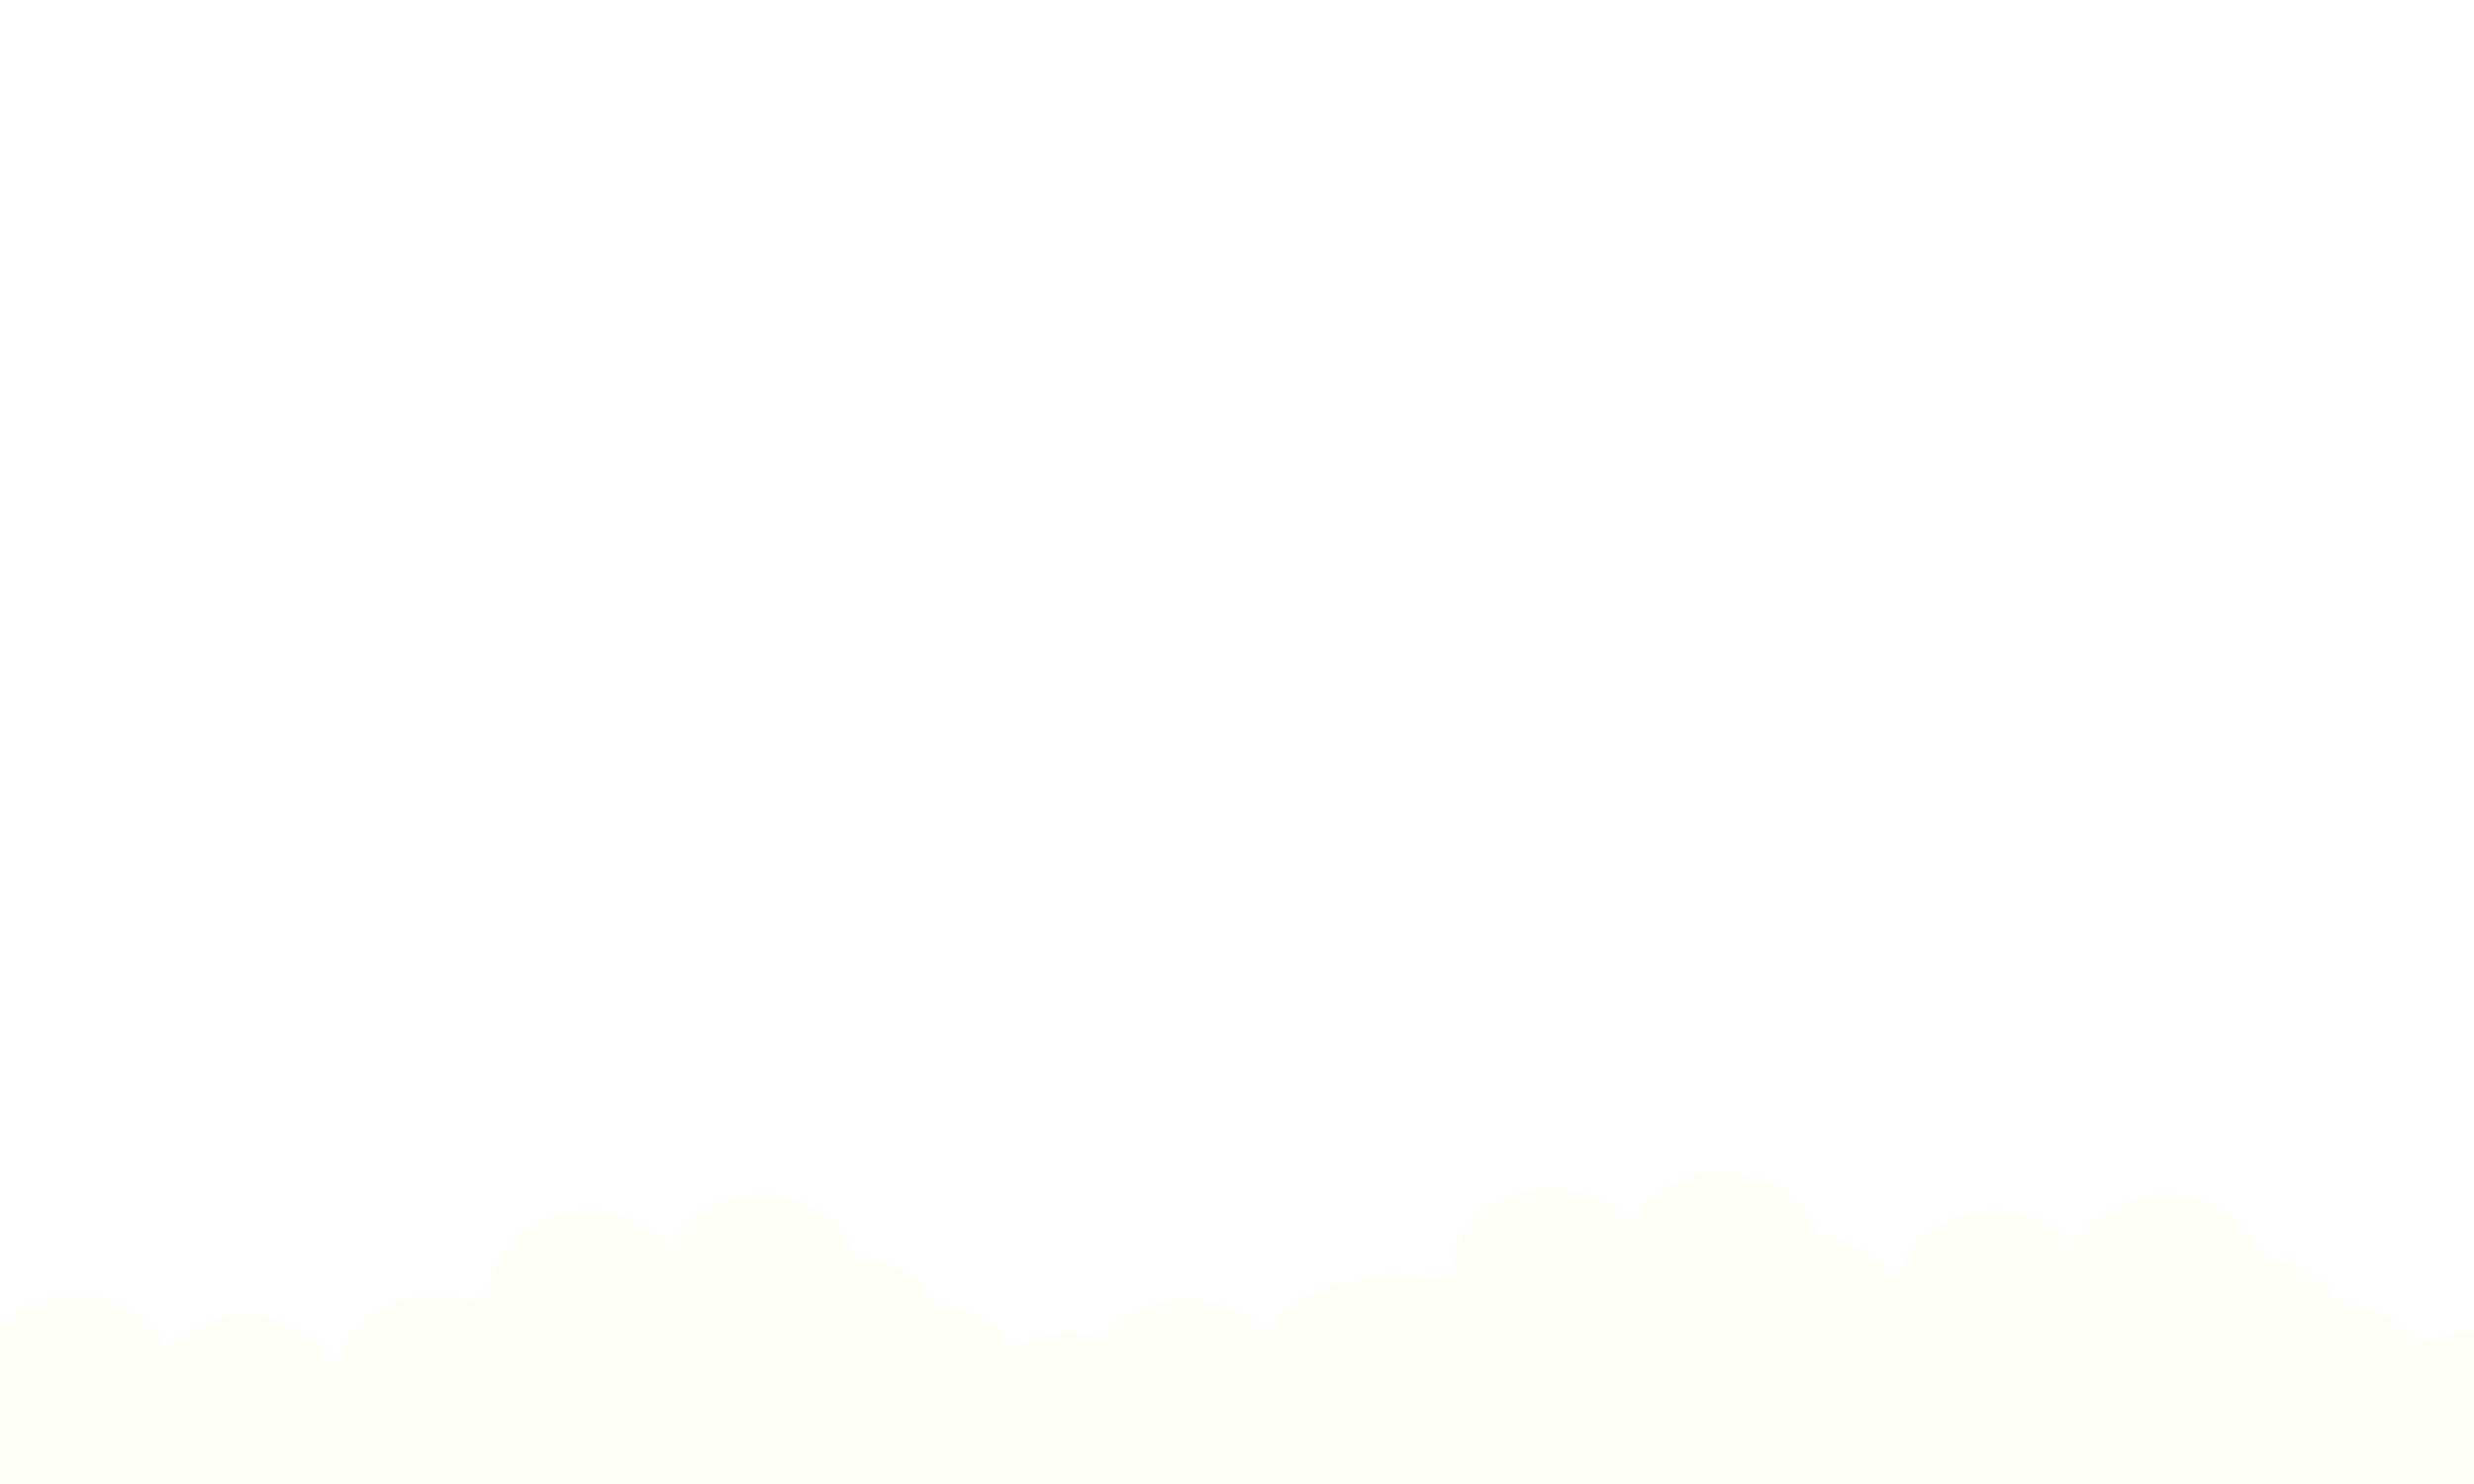 <svg width="2395" height="1437" viewBox="0 0 2395 1437" fill="none" xmlns="http://www.w3.org/2000/svg">
<g clip-path="url(#clip0_304_59)">
<g filter="url(#filter0_d_304_59)">
<path fill-rule="evenodd" clip-rule="evenodd" d="M819.059 1211.44C805.609 1176.3 769.436 1151.14 726.922 1151.14C688.257 1151.14 654.835 1171.95 638.983 1202.15C621.125 1180.48 592.955 1166.5 561.263 1166.5C510.796 1166.5 469.263 1201.95 464.07 1247.46C457.793 1249.64 451.821 1252.4 446.232 1255.66C435.168 1251.64 423.119 1249.42 410.513 1249.42C356.533 1249.42 312.773 1289.99 312.773 1340.03C312.773 1390.07 356.533 1430.63 410.513 1430.63C429.657 1430.63 447.515 1425.53 462.592 1416.71C473.656 1420.74 485.705 1422.95 498.311 1422.95C499.683 1422.95 501.048 1422.93 502.405 1422.87C514.469 1460.23 551.831 1487.45 596.051 1487.45C624.032 1487.45 649.266 1476.55 667.083 1459.08C682.138 1491.14 716.616 1513.56 756.741 1513.56C786.963 1513.56 813.98 1500.84 831.909 1480.87C849.258 1495.45 872.285 1504.34 897.552 1504.34C934.265 1504.34 966.25 1485.58 982.957 1457.83C995.296 1463.05 1009.01 1465.95 1023.45 1465.95C1077.43 1465.95 1121.19 1425.39 1121.19 1375.35C1121.19 1325.31 1077.43 1284.74 1023.45 1284.74C1004.34 1284.74 986.504 1289.83 971.441 1298.62C955.007 1275.03 927.07 1258.97 894.983 1257.25C879.667 1232.03 851.699 1214.29 819.059 1211.44Z" fill="#FFFEF6"/>
<path fill-rule="evenodd" clip-rule="evenodd" d="M1397.21 1297.43C1383.76 1262.3 1347.59 1237.14 1305.07 1237.14C1266.41 1237.14 1232.99 1257.95 1217.13 1288.15C1199.27 1266.48 1171.11 1252.49 1139.41 1252.49C1088.95 1252.49 1047.41 1287.95 1042.22 1333.46C1035.94 1335.63 1029.97 1338.39 1024.38 1341.66C1013.32 1337.63 1001.27 1335.42 988.661 1335.42C934.681 1335.42 890.922 1375.98 890.922 1426.02C890.922 1476.06 934.681 1516.63 988.661 1516.63C1007.81 1516.63 1025.66 1511.53 1040.74 1502.71C1051.8 1506.74 1063.85 1508.95 1076.46 1508.95C1077.83 1508.95 1079.2 1508.92 1080.56 1508.87C1092.62 1546.22 1129.98 1573.45 1174.2 1573.45C1202.18 1573.45 1227.42 1562.55 1245.23 1545.08C1260.29 1577.14 1294.77 1599.55 1334.89 1599.55C1365.11 1599.55 1392.13 1586.84 1410.06 1566.86C1427.41 1581.45 1450.43 1590.34 1475.7 1590.34C1512.41 1590.34 1544.4 1571.58 1561.11 1543.83C1573.45 1549.04 1587.16 1551.95 1601.6 1551.95C1655.58 1551.95 1699.34 1511.38 1699.34 1461.34C1699.34 1411.3 1655.58 1370.74 1601.6 1370.74C1582.49 1370.74 1564.65 1375.83 1549.59 1384.62C1533.16 1361.03 1505.22 1344.97 1473.13 1343.25C1457.82 1318.03 1429.85 1300.29 1397.21 1297.43Z" fill="#FFFEF6"/>
<path fill-rule="evenodd" clip-rule="evenodd" d="M-0.323 1539.66C1.048 1539.66 2.413 1539.64 3.77 1539.58C15.835 1576.94 53.196 1604.16 97.417 1604.16C125.397 1604.16 150.631 1593.26 168.448 1575.79C183.503 1607.85 217.981 1630.27 258.107 1630.27C288.328 1630.27 315.346 1617.55 333.274 1597.58C350.623 1612.16 373.651 1621.05 398.918 1621.05C435.63 1621.05 467.616 1602.29 484.322 1574.54C496.66 1579.76 510.374 1582.66 524.819 1582.66C578.798 1582.66 622.558 1542.1 622.558 1492.06C622.558 1442.02 578.798 1401.45 524.819 1401.45C505.702 1401.45 487.868 1406.54 472.805 1415.33C456.371 1391.74 428.435 1375.68 396.349 1373.96C381.032 1348.74 353.065 1331 320.425 1328.15C306.975 1293.01 270.801 1267.85 228.288 1267.85C197.505 1267.85 170.046 1281.04 152.131 1301.66C136.615 1270.64 102.724 1249.12 63.412 1249.12C9.432 1249.12 -34.327 1289.69 -34.327 1339.73C-34.327 1347.78 -33.194 1355.59 -31.066 1363.03C-38.63 1365.35 -45.784 1368.5 -52.403 1372.37C-63.467 1368.35 -75.516 1366.13 -88.122 1366.13C-142.102 1366.13 -185.861 1406.7 -185.861 1456.74C-185.861 1506.78 -142.102 1547.34 -88.122 1547.34C-68.978 1547.34 -51.12 1542.24 -36.043 1533.42C-24.979 1537.45 -12.93 1539.66 -0.323 1539.66Z" fill="#FFFEF6"/>
<path fill-rule="evenodd" clip-rule="evenodd" d="M2179.13 1211.44C2165.68 1176.3 2129.5 1151.14 2086.99 1151.14C2048.32 1151.14 2014.9 1171.95 1999.05 1202.15C1981.19 1180.48 1953.02 1166.5 1921.33 1166.5C1870.86 1166.5 1829.33 1201.95 1824.14 1247.46C1817.86 1249.64 1811.89 1252.4 1806.3 1255.66C1795.23 1251.64 1783.19 1249.42 1770.58 1249.42C1716.6 1249.42 1672.84 1289.99 1672.84 1340.03C1672.84 1390.07 1716.6 1430.63 1770.58 1430.63C1789.72 1430.63 1807.58 1425.53 1822.66 1416.71C1833.72 1420.74 1845.77 1422.95 1858.38 1422.95C1859.75 1422.95 1861.11 1422.93 1862.47 1422.87C1874.54 1460.23 1911.9 1487.45 1956.12 1487.45C1984.1 1487.45 2009.33 1476.55 2027.15 1459.08C2042.2 1491.14 2076.68 1513.56 2116.81 1513.56C2147.03 1513.56 2174.05 1500.84 2191.98 1480.87C2209.32 1495.45 2232.35 1504.34 2257.62 1504.34C2294.33 1504.34 2326.32 1485.58 2343.02 1457.83C2355.36 1463.05 2369.07 1465.95 2383.52 1465.95C2437.5 1465.95 2481.26 1425.39 2481.26 1375.35C2481.26 1325.31 2437.5 1284.74 2383.52 1284.74C2364.4 1284.74 2346.57 1289.83 2331.51 1298.62C2315.07 1275.03 2287.14 1258.97 2255.05 1257.25C2239.73 1232.03 2211.77 1214.29 2179.13 1211.44Z" fill="#FFFEF6"/>
<path fill-rule="evenodd" clip-rule="evenodd" d="M2129.43 1328.15C2115.98 1293.01 2079.8 1267.85 2037.29 1267.85C1998.63 1267.85 1965.2 1288.66 1949.35 1318.86C1931.49 1297.19 1903.32 1283.21 1871.63 1283.21C1821.16 1283.21 1779.63 1318.66 1774.44 1364.17C1768.16 1366.35 1762.19 1369.11 1756.6 1372.37C1745.54 1368.35 1733.49 1366.13 1720.88 1366.13C1666.9 1366.13 1623.14 1406.7 1623.14 1456.74C1623.14 1506.78 1666.9 1547.34 1720.88 1547.34C1740.03 1547.34 1757.88 1542.24 1772.96 1533.42C1784.03 1537.45 1796.07 1539.66 1808.68 1539.66C1810.05 1539.66 1811.42 1539.64 1812.77 1539.58C1824.84 1576.94 1862.2 1604.16 1906.42 1604.16C1934.4 1604.16 1959.63 1593.26 1977.45 1575.79C1992.51 1607.85 2026.98 1630.27 2067.11 1630.27C2097.33 1630.27 2124.35 1617.55 2142.28 1597.58C2159.63 1612.16 2182.65 1621.05 2207.92 1621.05C2244.63 1621.05 2276.62 1602.29 2293.33 1574.54C2305.66 1579.76 2319.38 1582.66 2333.82 1582.66C2387.8 1582.66 2431.56 1542.1 2431.56 1492.06C2431.56 1442.02 2387.8 1401.45 2333.82 1401.45C2314.71 1401.45 2296.87 1406.54 2281.81 1415.33C2265.38 1391.74 2237.44 1375.68 2205.35 1373.96C2190.04 1348.74 2162.07 1331 2129.43 1328.15Z" fill="#FFFEF6"/>
<path fill-rule="evenodd" clip-rule="evenodd" d="M1750.07 1189.94C1736.62 1154.8 1700.44 1129.64 1657.93 1129.64C1619.26 1129.64 1585.84 1150.45 1569.99 1180.65C1552.13 1158.98 1523.96 1145 1492.27 1145C1441.81 1145 1400.27 1180.45 1395.08 1225.96C1388.8 1228.14 1382.83 1230.9 1377.24 1234.16C1366.18 1230.14 1354.13 1227.92 1341.52 1227.92C1287.54 1227.92 1243.78 1268.49 1243.78 1318.53C1243.78 1368.57 1287.54 1409.13 1341.52 1409.13C1360.66 1409.13 1378.52 1404.03 1393.6 1395.21C1404.66 1399.24 1416.71 1401.45 1429.32 1401.45C1430.69 1401.45 1432.06 1401.43 1433.41 1401.37C1445.48 1438.73 1482.84 1465.95 1527.06 1465.95C1555.04 1465.95 1580.27 1455.05 1598.09 1437.58C1613.15 1469.64 1647.62 1492.06 1687.75 1492.06C1717.97 1492.06 1744.99 1479.34 1762.92 1459.37C1780.27 1473.96 1803.29 1482.84 1828.56 1482.84C1865.27 1482.84 1897.26 1464.08 1913.96 1436.33C1926.3 1441.55 1940.02 1444.45 1954.46 1444.45C2008.44 1444.45 2052.2 1403.89 2052.2 1353.85C2052.2 1303.81 2008.44 1263.24 1954.46 1263.24C1935.34 1263.24 1917.51 1268.33 1902.45 1277.13C1886.01 1253.53 1858.08 1237.47 1825.99 1235.75C1810.67 1210.53 1782.71 1192.8 1750.07 1189.94Z" fill="#FFFEF6"/>
<path fill-rule="evenodd" clip-rule="evenodd" d="M953.819 1409.45C940.342 1374.36 904.193 1349.24 861.716 1349.24C823.379 1349.24 790.197 1369.7 774.185 1399.49C756.297 1378.25 728.42 1364.6 697.104 1364.6C646.637 1364.6 605.104 1400.05 599.911 1445.56C593.633 1447.74 587.661 1450.5 582.072 1453.76C571.008 1449.74 558.959 1447.52 546.353 1447.52C492.373 1447.52 448.613 1488.09 448.613 1538.13C448.613 1588.17 492.373 1628.73 546.353 1628.73C565.496 1628.73 583.355 1623.63 598.432 1614.81C609.496 1618.84 621.545 1621.05 634.151 1621.05C645.866 1621.05 657.1 1619.14 667.509 1615.64C684.91 1630.46 708.121 1639.5 733.611 1639.5C762.568 1639.5 788.583 1627.83 806.48 1609.28C806.613 1609.31 806.747 1609.34 806.88 1609.37C824.773 1630.51 852.584 1644.09 883.817 1644.09C897.921 1644.09 911.326 1641.32 923.436 1636.34C924.741 1636.38 926.052 1636.41 927.37 1636.41C945.173 1636.41 961.863 1632 976.239 1624.29C990.616 1632 1007.31 1636.41 1025.11 1636.41C1056.88 1636.41 1085.11 1622.36 1102.96 1600.59C1120.84 1618.82 1146.63 1630.27 1175.3 1630.27C1229.28 1630.27 1273.04 1589.7 1273.04 1539.66C1273.04 1489.62 1229.28 1449.06 1175.3 1449.06C1147.76 1449.06 1122.88 1459.61 1105.12 1476.6C1087.64 1452.02 1057.59 1435.79 1023.45 1435.79C1020.67 1435.79 1017.91 1435.9 1015.18 1436.11C999.262 1421.15 977.767 1411.3 953.819 1409.45Z" fill="#FFFEF6"/>
</g>
</g>
<defs>
<filter id="filter0_d_304_59" x="-187.195" y="1124.31" width="2688.46" height="535.791" filterUnits="userSpaceOnUse" color-interpolation-filters="sRGB">
<feFlood flood-opacity="0" result="BackgroundImageFix"/>
<feColorMatrix in="SourceAlpha" type="matrix" values="0 0 0 0 0 0 0 0 0 0 0 0 0 0 0 0 0 0 127 0" result="hardAlpha"/>
<feOffset dx="9.338" dy="5.336"/>
<feGaussianBlur stdDeviation="5.336"/>
<feComposite in2="hardAlpha" operator="out"/>
<feColorMatrix type="matrix" values="0 0 0 0 0.152 0 0 0 0 0.421 0 0 0 0 0.775 0 0 0 0.25 0"/>
<feBlend mode="normal" in2="BackgroundImageFix" result="effect1_dropShadow_304_59"/>
<feBlend mode="normal" in="SourceGraphic" in2="effect1_dropShadow_304_59" result="shape"/>
</filter>
<clipPath id="clip0_304_59">
<rect width="2395" height="1437" fill="white"/>
</clipPath>
</defs>
</svg>

